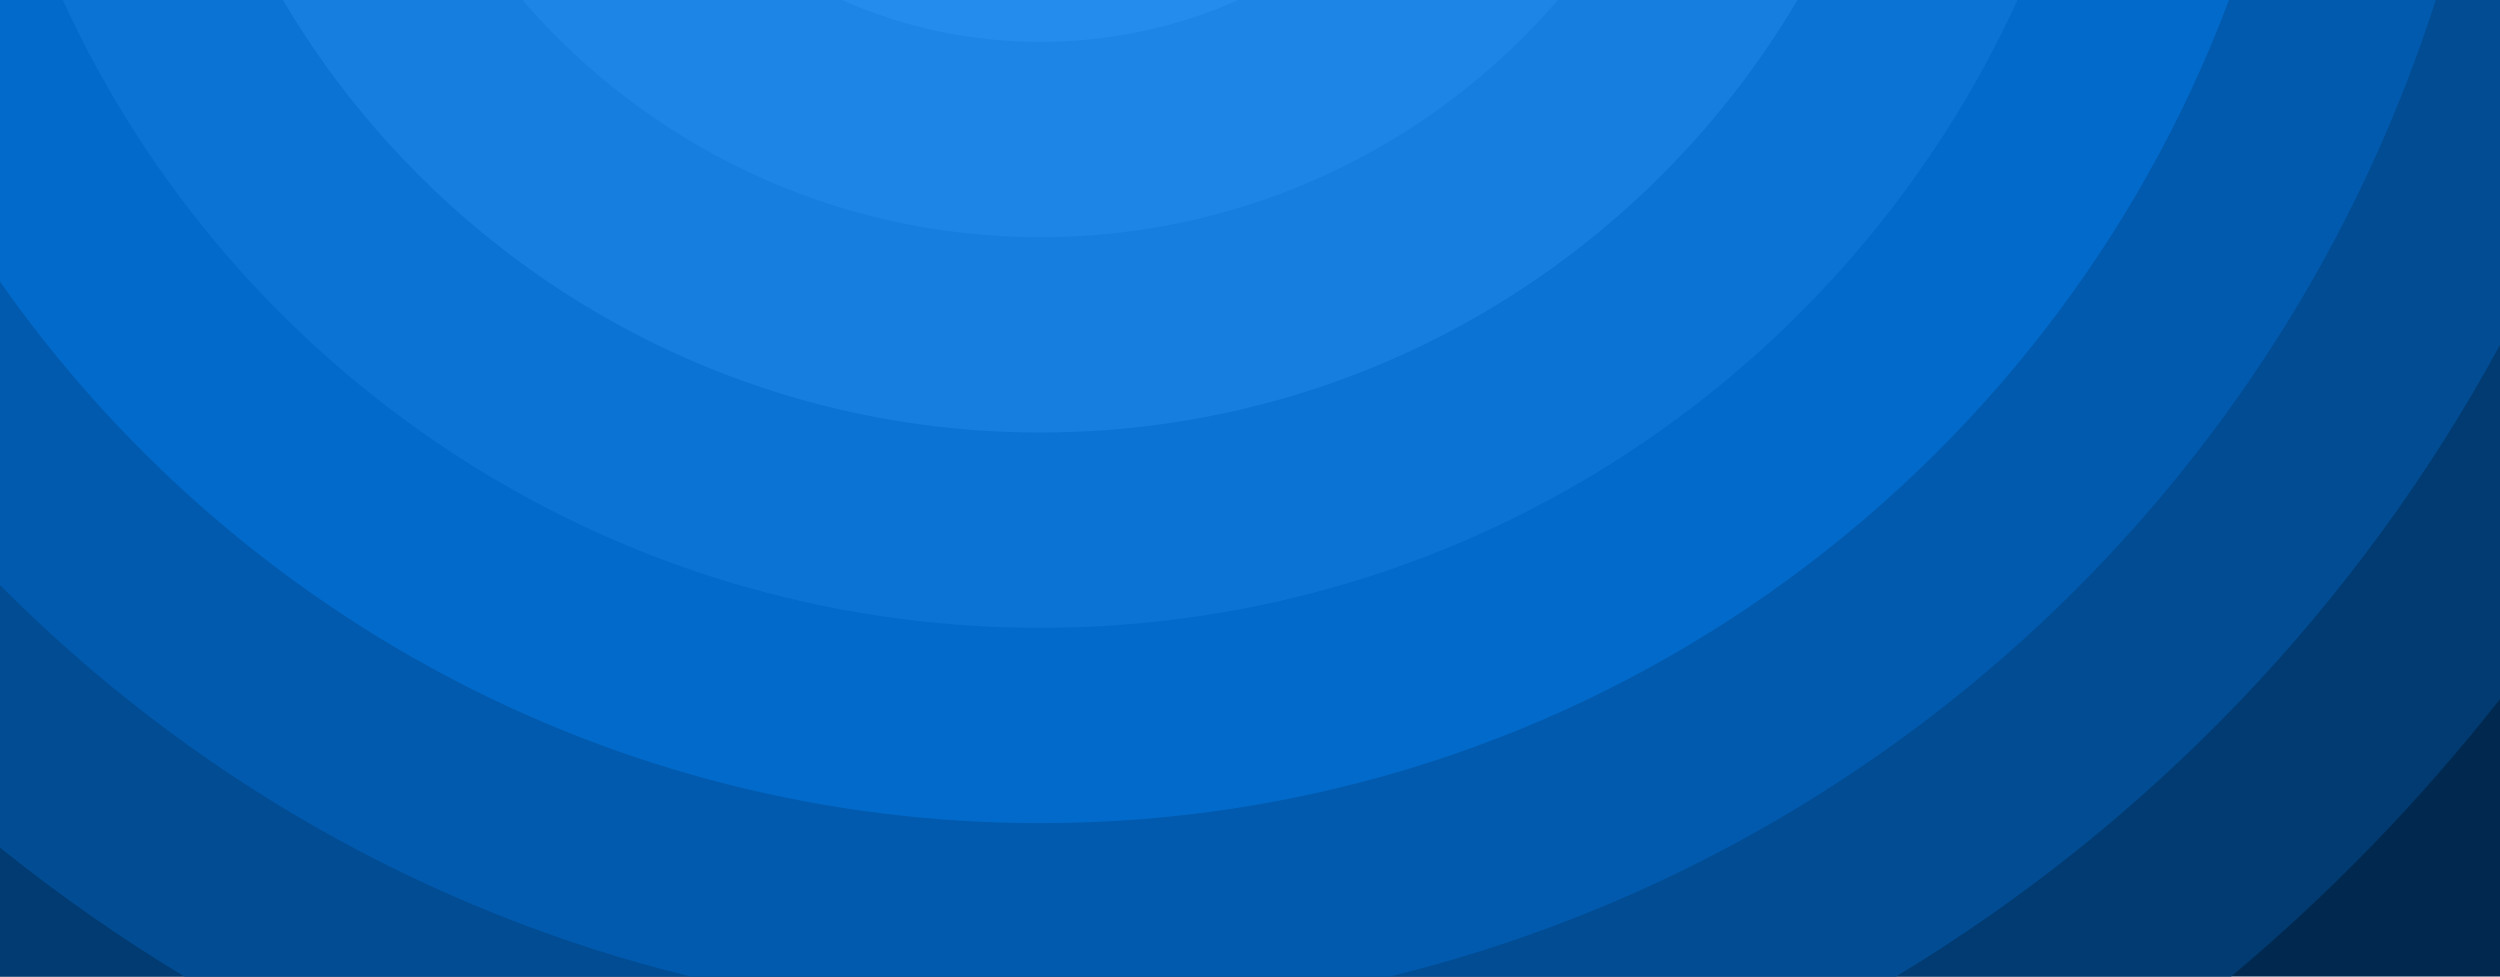 <?xml version="1.0" encoding="utf-8"?>
<!-- Generator: Adobe Illustrator 18.1.1, SVG Export Plug-In . SVG Version: 6.00 Build 0)  -->
<svg version="1.1" id="Слой_1" xmlns="http://www.w3.org/2000/svg" xmlns:xlink="http://www.w3.org/1999/xlink" x="0px" y="0px"
	 viewBox="0 0 2560 1000" enable-background="new 0 0 2560 1000" xml:space="preserve">
<rect fill="#012950" width="2560" height="1000"/>
<path fill="#013B71" d="M2560,0H0v1000h2284.6c101.3-84.9,193.7-180.2,275.4-284.2V0z"/>
<path fill="#014C93" d="M2560,0H0v868c59.8,48.1,122.9,92.2,188.9,132h1752.5c259.4-156.4,473.7-380,618.6-646.8V0z"/>
<path fill="#015AAD" d="M0,0v599.1C191.3,792,434.7,933.3,707.3,1000h715.6C1930.4,875.8,2336.5,493.4,2494.2,0H0z"/>
<path fill="#026ACA" d="M0,0v288.4c235.1,335.3,624.5,554.5,1065.1,554.5c557.1,0,1032.4-350.5,1217.4-842.9H0z"/>
<path fill="#0B73D3" d="M64.3,0c173.5,379.4,556.4,642.9,1000.8,642.9S1892.4,379.4,2065.9,0H64.3z"/>
<path fill="#167EDE" d="M289.7,0c156.6,265.1,445.3,442.9,775.5,442.9S1684,265.1,1840.6,0H289.7z"/>
<path fill="#1D85E5" d="M534.9,0c128.4,148.8,318.3,242.9,530.2,242.9S1467,148.8,1595.3,0H534.9z"/>
<path fill="#248CEC" d="M1065.1,42.9c72.3,0,141-15.3,203-42.9h-406C924.1,27.6,992.8,42.9,1065.1,42.9z"/>
</svg>
